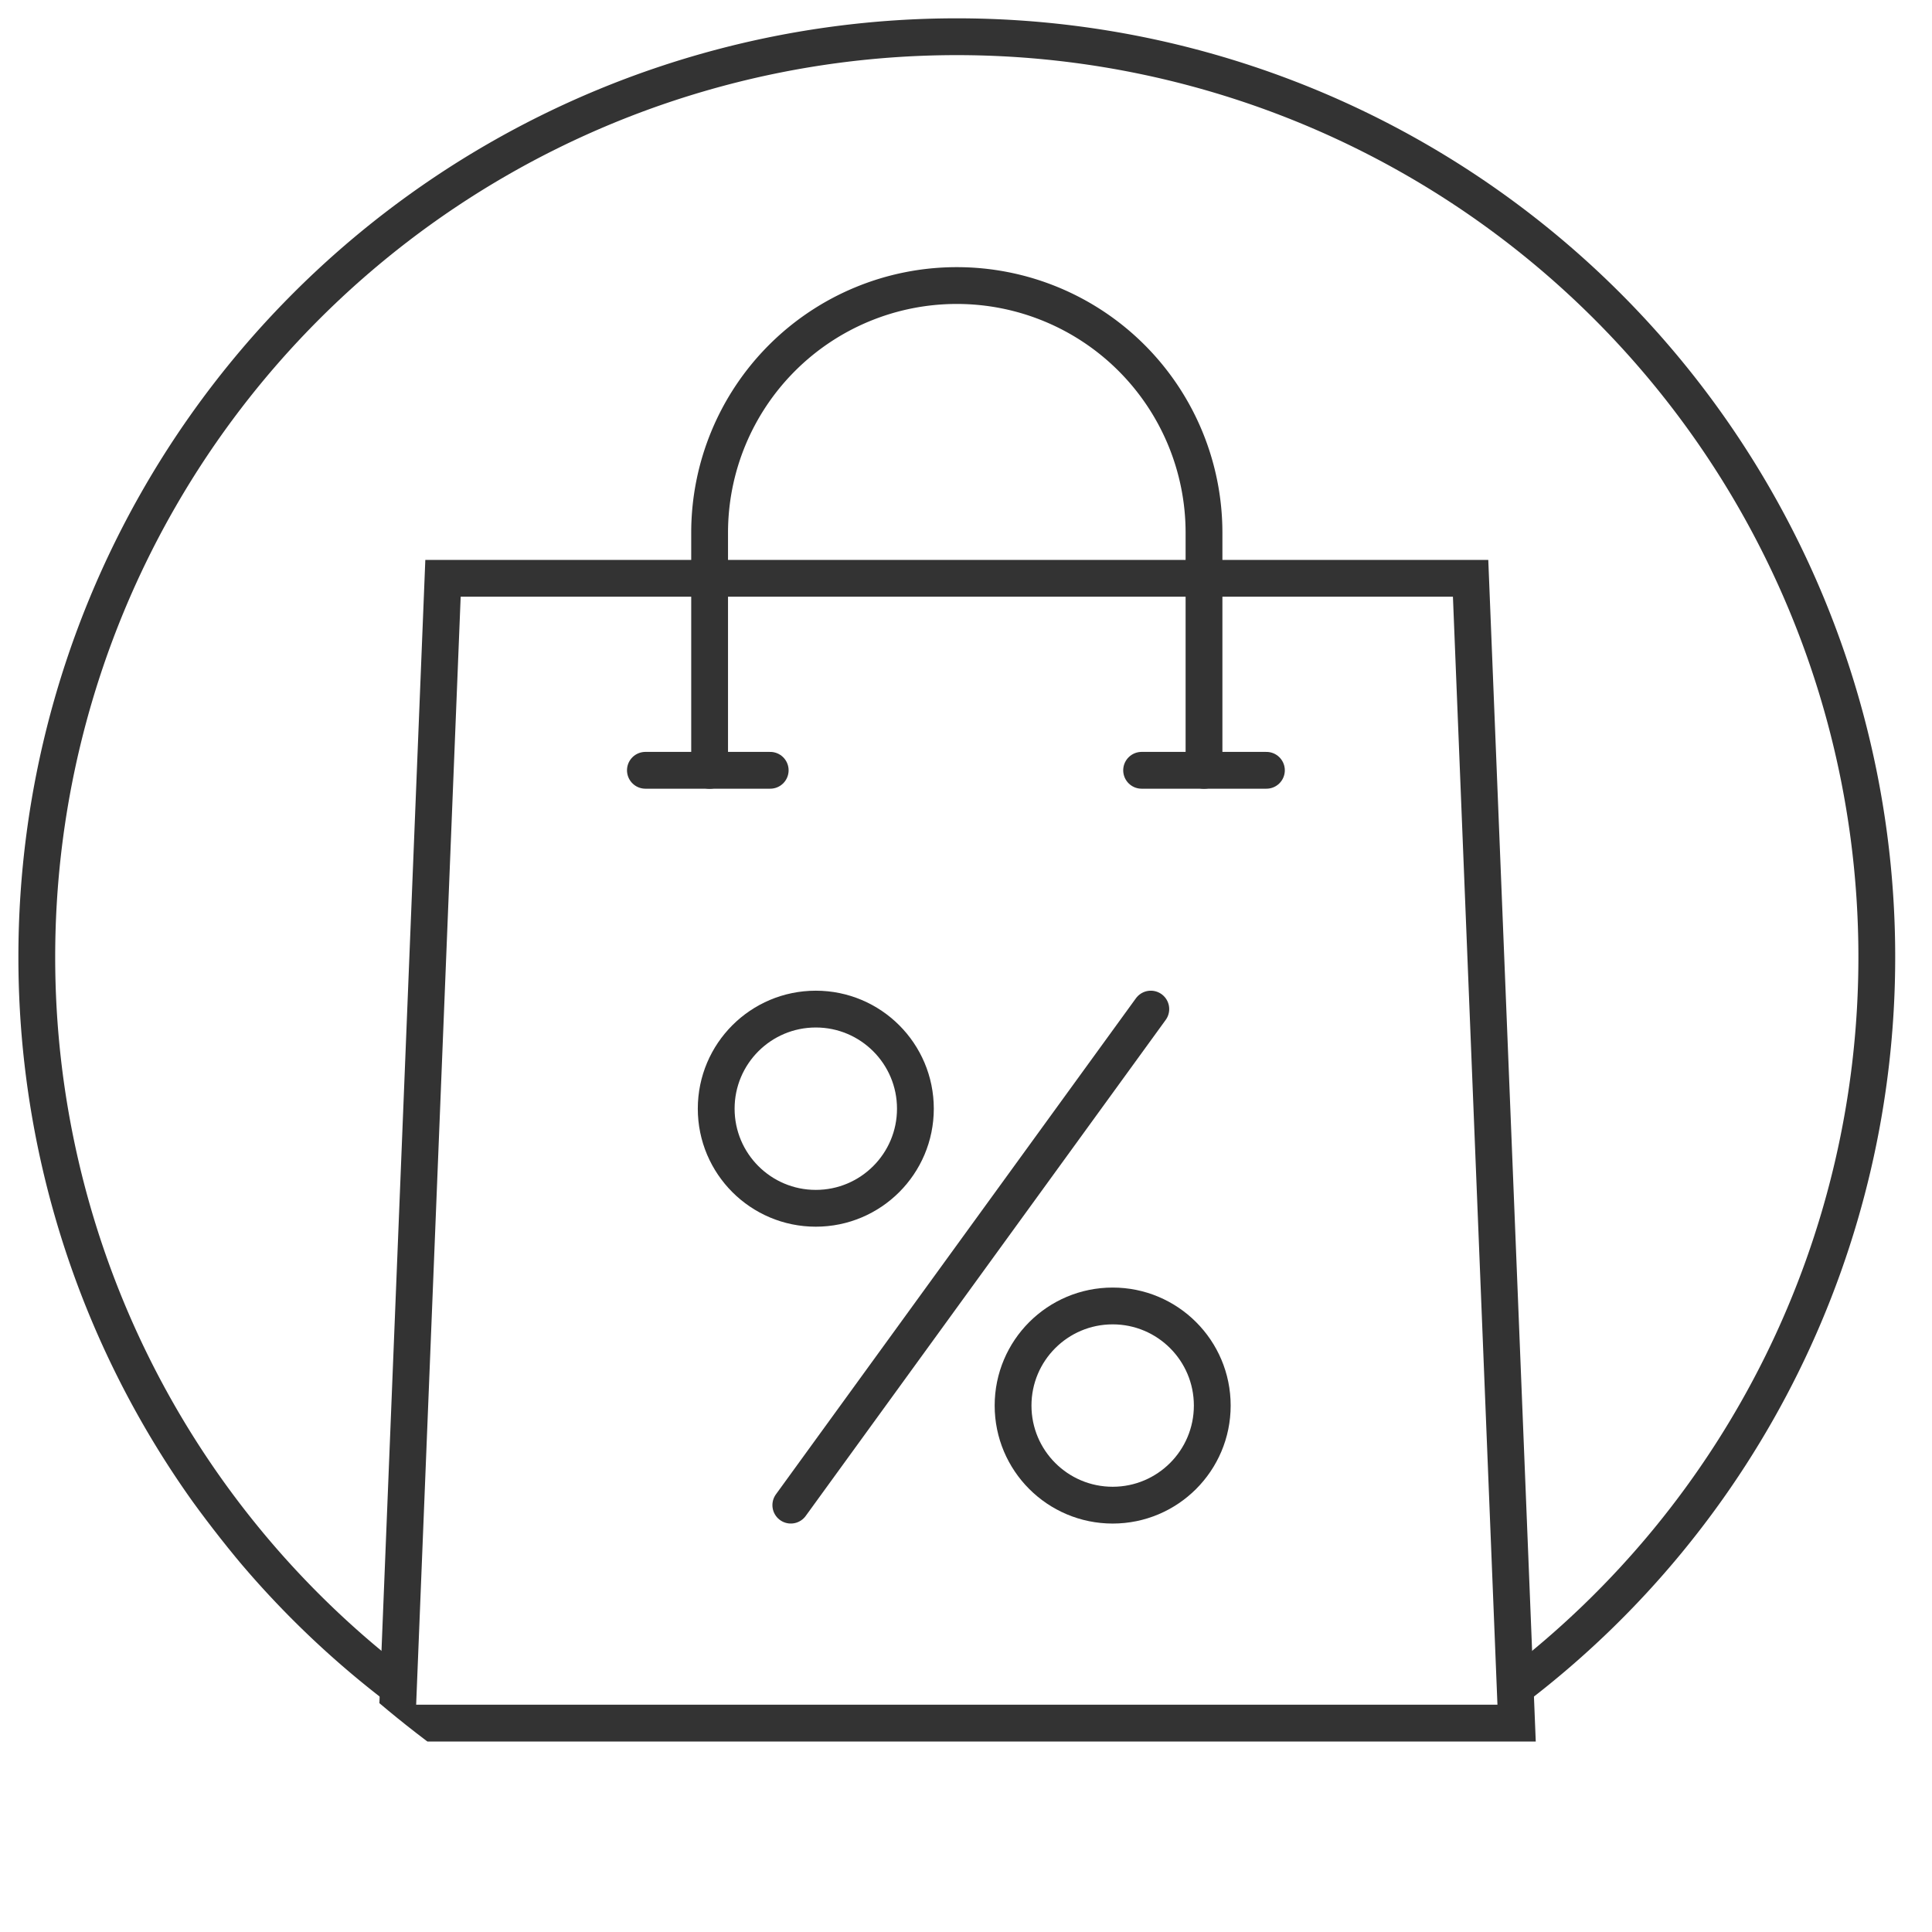 <svg xmlns="http://www.w3.org/2000/svg" xmlns:xlink="http://www.w3.org/1999/xlink" width="105" height="105" viewBox="0 0 105 105">
  <defs>
    <clipPath id="clip-path">
      <rect id="Rectangle_6180" data-name="Rectangle 6180" width="105" height="105" rx="52.5" transform="translate(618 1123)" fill="#fff" stroke="#707070" stroke-linecap="round" stroke-width="2"/>
    </clipPath>
    <clipPath id="clip-icon-about-6">
      <rect width="105" height="105"/>
    </clipPath>
  </defs>
  <g id="icon-about-6" clip-path="url(#clip-icon-about-6)">
    <g id="Mask_Group_597" data-name="Mask Group 597" transform="translate(-618 -1123)" clip-path="url(#clip-path)">
      <g id="Group_17998" data-name="Group 17998" transform="translate(-2384.638 3717.467)">
        <path id="Path_26743" data-name="Path 26743" d="M3082.562-2563.038h-55.848l-2.5,62.218h60.848Z" fill="none" stroke="#333" stroke-linecap="round" stroke-miterlimit="10" stroke-width="2"/>
        <path id="Path_26744" data-name="Path 26744" d="M3068.073-2552.6v-12.913a13.435,13.435,0,0,0-13.435-13.435h0a13.435,13.435,0,0,0-13.434,13.435v12.913" fill="none" stroke="#333" stroke-linecap="round" stroke-miterlimit="10" stroke-width="2"/>
        <line id="Line_887" data-name="Line 887" x2="6.783" transform="translate(3037.714 -2552.603)" fill="none" stroke="#333" stroke-linecap="round" stroke-miterlimit="10" stroke-width="2"/>
        <line id="Line_888" data-name="Line 888" x2="6.783" transform="translate(3064.682 -2552.603)" fill="none" stroke="#333" stroke-linecap="round" stroke-miterlimit="10" stroke-width="2"/>
        <circle id="Ellipse_309" data-name="Ellipse 309" cx="5.413" cy="5.413" r="5.413" transform="translate(3041.562 -2539.625)" fill="none" stroke="#333" stroke-linecap="round" stroke-miterlimit="10" stroke-width="2"/>
        <circle id="Ellipse_310" data-name="Ellipse 310" cx="5.413" cy="5.413" r="5.413" transform="translate(3057.696 -2523.491)" fill="none" stroke="#333" stroke-linecap="round" stroke-miterlimit="10" stroke-width="2"/>
        <line id="Line_889" data-name="Line 889" x1="19.565" y2="26.959" transform="translate(3045.617 -2539.625)" fill="none" stroke="#333" stroke-linecap="round" stroke-miterlimit="10" stroke-width="2"/>
        <path id="Path_26745" data-name="Path 26745" d="M3085.065-2502.8a49.907,49.907,0,0,0,19.573-39.671,50,50,0,0,0-50-50,50,50,0,0,0-50,50,49.91,49.91,0,0,0,19.574,39.671" fill="none" stroke="#333" stroke-linecap="round" stroke-miterlimit="10" stroke-width="2"/>
      </g>
    </g>
  </g>
</svg>
